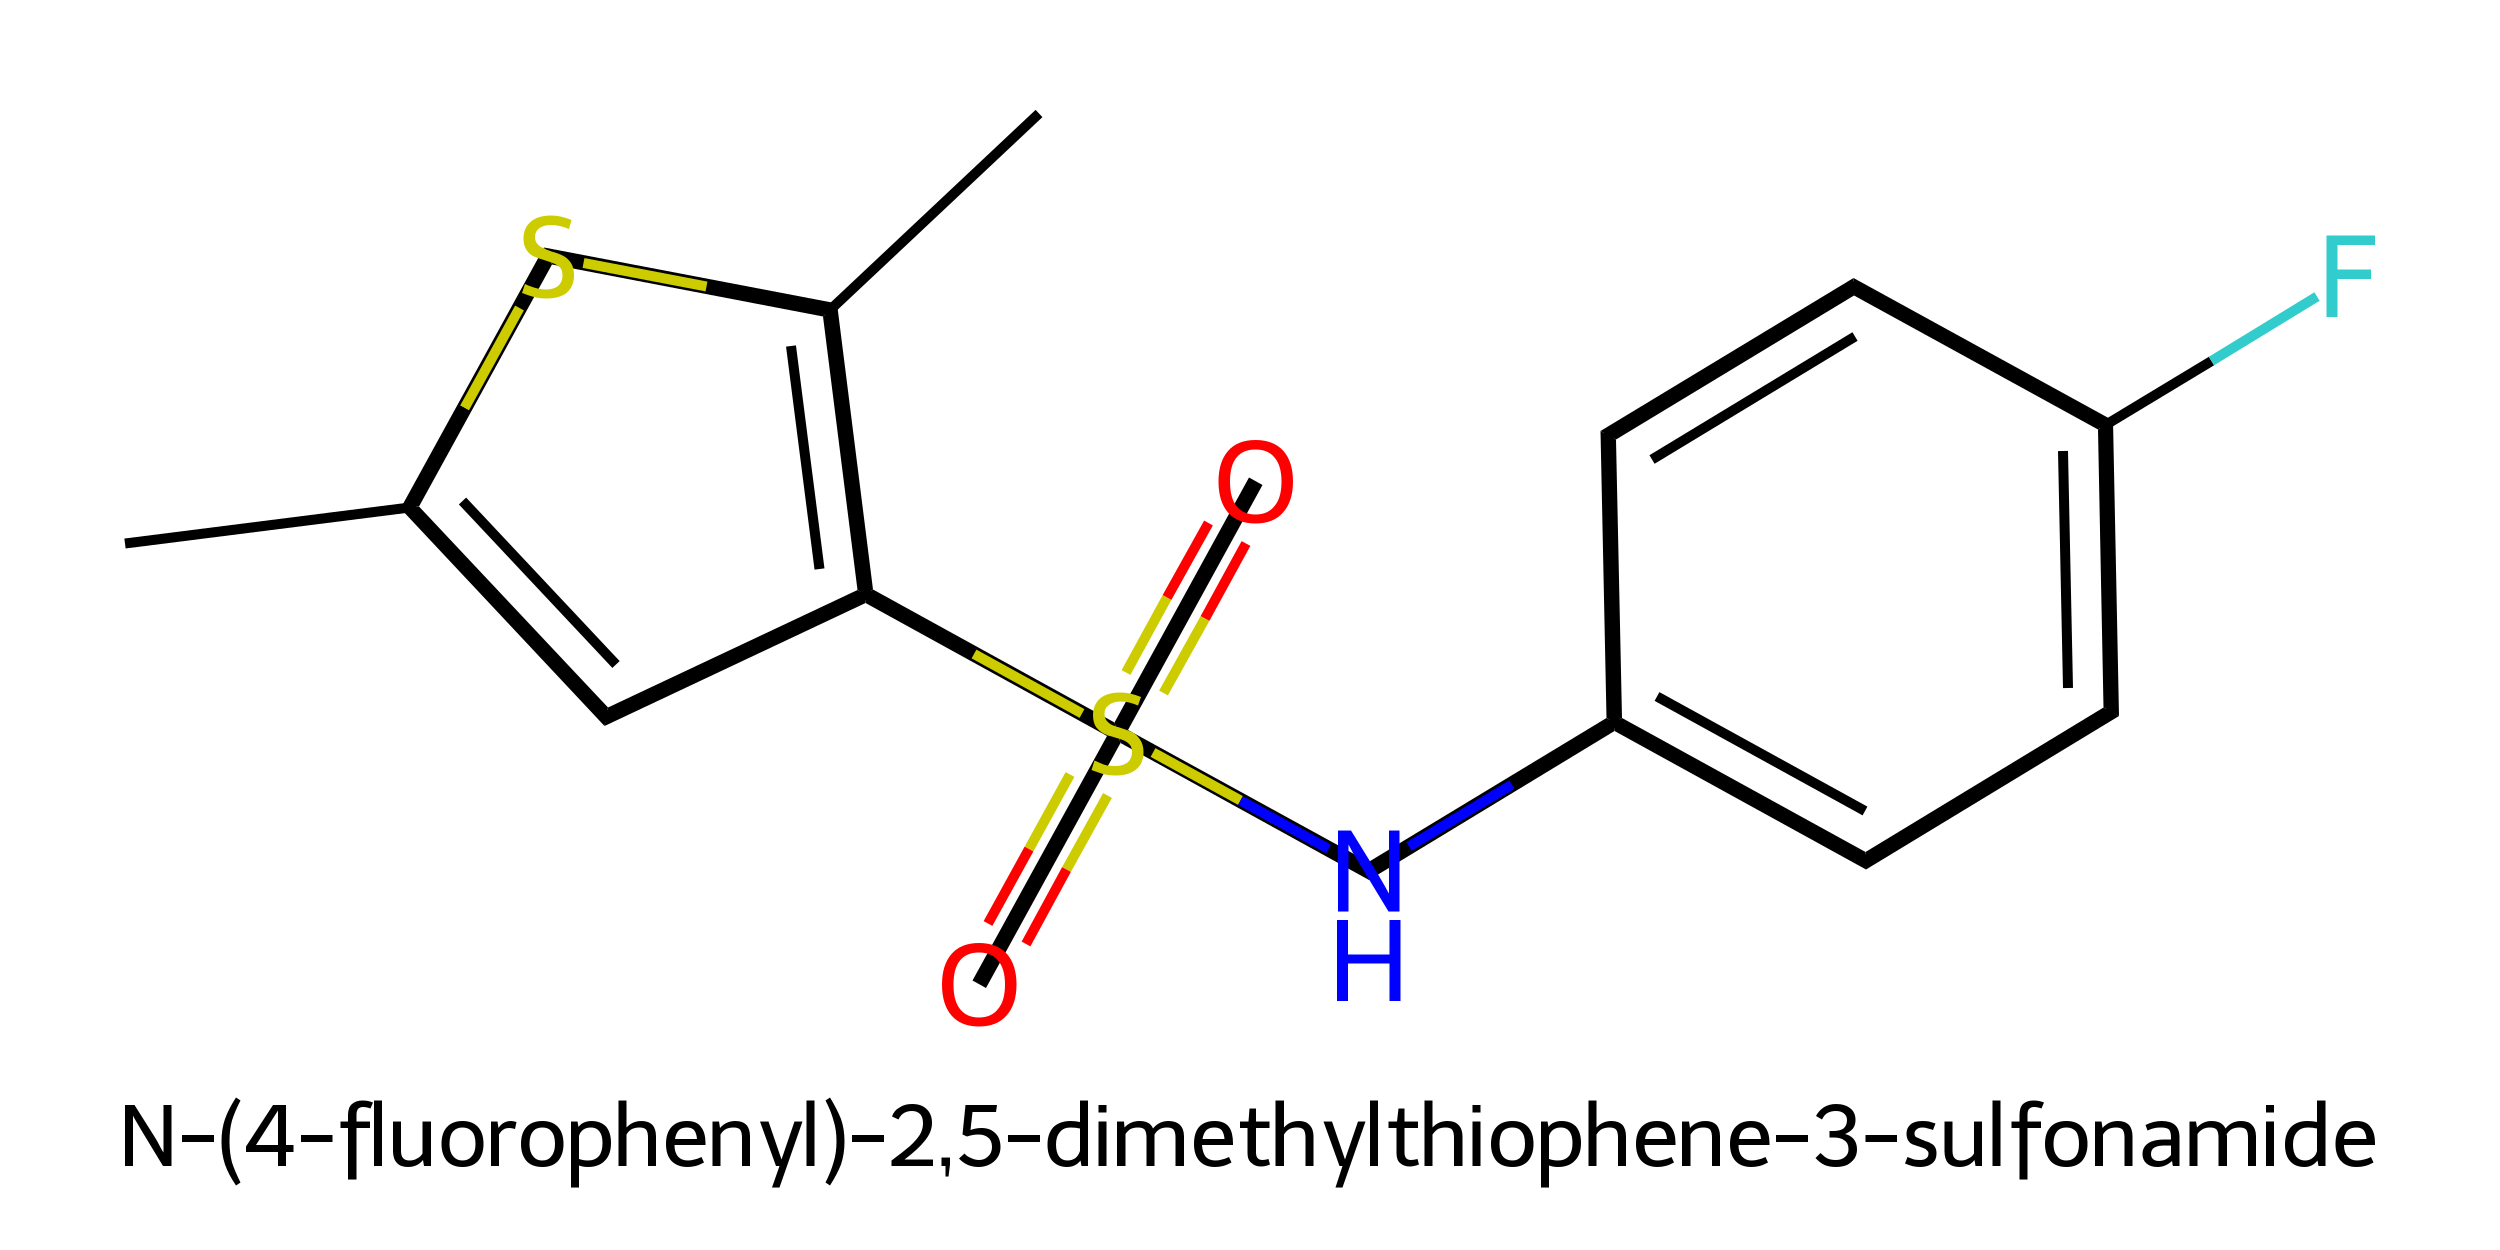 <?xml version='1.0' encoding='iso-8859-1'?>
<svg version='1.1' baseProfile='full'
              xmlns='http://www.w3.org/2000/svg'
                      xmlns:rdkit='http://www.rdkit.org/xml'
                      xmlns:xlink='http://www.w3.org/1999/xlink'
                  xml:space='preserve'
width='500px' height='250px' viewBox='0 0 500 250'>
<!-- END OF HEADER -->
<path class='bond-1 atom-1 atom-2' d='M 83.8,101.3 L 121.6,141.5 L 120.9,145.2 L 80.1,101.7 Z' style='fill:#000000;fill-rule:evenodd;fill-opacity:1;stroke:#000000;stroke-width:0.0px;stroke-linecap:butt;stroke-linejoin:miter;stroke-opacity:1;' />
<path class='bond-17 atom-1 atom-17' d='M 108.8,49.5 L 110.4,52.9 L 83.8,101.3 L 80.1,101.7 Z' style='fill:#000000;fill-rule:evenodd;fill-opacity:1;stroke:#000000;stroke-width:0.0px;stroke-linecap:butt;stroke-linejoin:miter;stroke-opacity:1;' />
<path class='bond-2 atom-2 atom-3' d='M 171.5,118.0 L 173.2,118.9 L 173.1,120.6 L 120.9,145.2 L 121.6,141.5 Z' style='fill:#000000;fill-rule:evenodd;fill-opacity:1;stroke:#000000;stroke-width:0.0px;stroke-linecap:butt;stroke-linejoin:miter;stroke-opacity:1;' />
<path class='bond-3 atom-3 atom-4' d='M 174.6,117.9 L 222.9,144.5 L 223.5,146.6 L 221.4,147.2 L 173.1,120.6 L 173.2,118.9 Z' style='fill:#000000;fill-rule:evenodd;fill-opacity:1;stroke:#000000;stroke-width:0.0px;stroke-linecap:butt;stroke-linejoin:miter;stroke-opacity:1;' />
<path class='bond-14 atom-3 atom-15' d='M 167.4,60.7 L 174.6,117.9 L 173.2,118.9 L 171.5,118.0 L 164.6,63.3 Z' style='fill:#000000;fill-rule:evenodd;fill-opacity:1;stroke:#000000;stroke-width:0.0px;stroke-linecap:butt;stroke-linejoin:miter;stroke-opacity:1;' />
<path class='bond-4 atom-4 atom-5' d='M 249.8,95.5 L 252.5,97.0 L 225.6,146.0 L 223.5,146.6 L 222.9,144.5 Z' style='fill:#000000;fill-rule:evenodd;fill-opacity:1;stroke:#000000;stroke-width:0.0px;stroke-linecap:butt;stroke-linejoin:miter;stroke-opacity:1;' />
<path class='bond-5 atom-4 atom-6' d='M 223.5,146.6 L 224.1,148.6 L 197.2,197.6 L 194.5,196.1 L 221.4,147.2 Z' style='fill:#000000;fill-rule:evenodd;fill-opacity:1;stroke:#000000;stroke-width:0.0px;stroke-linecap:butt;stroke-linejoin:miter;stroke-opacity:1;' />
<path class='bond-6 atom-4 atom-7' d='M 225.6,146.0 L 273.7,172.4 L 273.8,176.0 L 224.1,148.6 L 223.5,146.6 Z' style='fill:#000000;fill-rule:evenodd;fill-opacity:1;stroke:#000000;stroke-width:0.0px;stroke-linecap:butt;stroke-linejoin:miter;stroke-opacity:1;' />
<path class='bond-7 atom-7 atom-8' d='M 321.3,143.6 L 322.9,144.5 L 322.9,146.2 L 273.8,176.0 L 273.7,172.4 Z' style='fill:#000000;fill-rule:evenodd;fill-opacity:1;stroke:#000000;stroke-width:0.0px;stroke-linecap:butt;stroke-linejoin:miter;stroke-opacity:1;' />
<path class='bond-8 atom-8 atom-9' d='M 324.4,143.6 L 373.1,170.4 L 373.2,173.9 L 322.9,146.2 L 322.9,144.5 Z' style='fill:#000000;fill-rule:evenodd;fill-opacity:1;stroke:#000000;stroke-width:0.0px;stroke-linecap:butt;stroke-linejoin:miter;stroke-opacity:1;' />
<path class='bond-18 atom-8 atom-14' d='M 320.1,86.2 L 323.2,87.9 L 324.4,143.6 L 322.9,144.5 L 321.3,143.6 Z' style='fill:#000000;fill-rule:evenodd;fill-opacity:1;stroke:#000000;stroke-width:0.0px;stroke-linecap:butt;stroke-linejoin:miter;stroke-opacity:1;' />
<path class='bond-9 atom-9 atom-10' d='M 420.7,141.5 L 423.8,143.2 L 373.2,173.9 L 373.1,170.4 Z' style='fill:#000000;fill-rule:evenodd;fill-opacity:1;stroke:#000000;stroke-width:0.0px;stroke-linecap:butt;stroke-linejoin:miter;stroke-opacity:1;' />
<path class='bond-10 atom-10 atom-11' d='M 422.6,84.1 L 423.8,143.2 L 420.7,141.5 L 419.6,85.9 Z' style='fill:#000000;fill-rule:evenodd;fill-opacity:1;stroke:#000000;stroke-width:0.0px;stroke-linecap:butt;stroke-linejoin:miter;stroke-opacity:1;' />
<path class='bond-12 atom-11 atom-13' d='M 370.7,55.6 L 422.6,84.1 L 419.6,85.9 L 370.8,59.1 Z' style='fill:#000000;fill-rule:evenodd;fill-opacity:1;stroke:#000000;stroke-width:0.0px;stroke-linecap:butt;stroke-linejoin:miter;stroke-opacity:1;' />
<path class='bond-13 atom-13 atom-14' d='M 370.7,55.6 L 370.8,59.1 L 323.2,87.9 L 320.1,86.2 Z' style='fill:#000000;fill-rule:evenodd;fill-opacity:1;stroke:#000000;stroke-width:0.0px;stroke-linecap:butt;stroke-linejoin:miter;stroke-opacity:1;' />
<path class='bond-16 atom-15 atom-17' d='M 108.8,49.5 L 167.4,60.7 L 164.6,63.3 L 110.4,52.9 Z' style='fill:#000000;fill-rule:evenodd;fill-opacity:1;stroke:#000000;stroke-width:0.0px;stroke-linecap:butt;stroke-linejoin:miter;stroke-opacity:1;' />
<path class='bond-0 atom-0 atom-1' d='M 25.0,108.7 L 81.9,101.5' style='fill:none;fill-rule:evenodd;stroke:#000000;stroke-width:2.0px;stroke-linecap:butt;stroke-linejoin:miter;stroke-opacity:1' />
<path class='bond-1 atom-1 atom-2' d='M 81.9,101.5 L 121.2,143.3' style='fill:none;fill-rule:evenodd;stroke:#000000;stroke-width:2.0px;stroke-linecap:butt;stroke-linejoin:miter;stroke-opacity:1' />
<path class='bond-1 atom-1 atom-2' d='M 92.5,100.2 L 123.2,132.9' style='fill:none;fill-rule:evenodd;stroke:#000000;stroke-width:2.0px;stroke-linecap:butt;stroke-linejoin:miter;stroke-opacity:1' />
<path class='bond-2 atom-2 atom-3' d='M 121.2,143.3 L 173.2,118.9' style='fill:none;fill-rule:evenodd;stroke:#000000;stroke-width:2.0px;stroke-linecap:butt;stroke-linejoin:miter;stroke-opacity:1' />
<path class='bond-3 atom-3 atom-4' d='M 173.2,118.9 L 194.8,130.8' style='fill:none;fill-rule:evenodd;stroke:#000000;stroke-width:2.0px;stroke-linecap:butt;stroke-linejoin:miter;stroke-opacity:1' />
<path class='bond-3 atom-3 atom-4' d='M 194.8,130.8 L 216.4,142.7' style='fill:none;fill-rule:evenodd;stroke:#CCCC00;stroke-width:2.0px;stroke-linecap:butt;stroke-linejoin:miter;stroke-opacity:1' />
<path class='bond-4 atom-4 atom-5' d='M 232.7,138.6 L 241.0,123.7' style='fill:none;fill-rule:evenodd;stroke:#CCCC00;stroke-width:2.0px;stroke-linecap:butt;stroke-linejoin:miter;stroke-opacity:1' />
<path class='bond-4 atom-4 atom-5' d='M 241.0,123.7 L 249.2,108.7' style='fill:none;fill-rule:evenodd;stroke:#FF0000;stroke-width:2.0px;stroke-linecap:butt;stroke-linejoin:miter;stroke-opacity:1' />
<path class='bond-4 atom-4 atom-5' d='M 225.2,134.5 L 233.4,119.5' style='fill:none;fill-rule:evenodd;stroke:#CCCC00;stroke-width:2.0px;stroke-linecap:butt;stroke-linejoin:miter;stroke-opacity:1' />
<path class='bond-4 atom-4 atom-5' d='M 233.4,119.5 L 241.7,104.6' style='fill:none;fill-rule:evenodd;stroke:#FF0000;stroke-width:2.0px;stroke-linecap:butt;stroke-linejoin:miter;stroke-opacity:1' />
<path class='bond-5 atom-4 atom-6' d='M 214.0,154.9 L 205.8,169.8' style='fill:none;fill-rule:evenodd;stroke:#CCCC00;stroke-width:2.0px;stroke-linecap:butt;stroke-linejoin:miter;stroke-opacity:1' />
<path class='bond-5 atom-4 atom-6' d='M 205.8,169.8 L 197.6,184.7' style='fill:none;fill-rule:evenodd;stroke:#FF0000;stroke-width:2.0px;stroke-linecap:butt;stroke-linejoin:miter;stroke-opacity:1' />
<path class='bond-5 atom-4 atom-6' d='M 221.5,159.1 L 213.3,173.9' style='fill:none;fill-rule:evenodd;stroke:#CCCC00;stroke-width:2.0px;stroke-linecap:butt;stroke-linejoin:miter;stroke-opacity:1' />
<path class='bond-5 atom-4 atom-6' d='M 213.3,173.9 L 205.2,188.8' style='fill:none;fill-rule:evenodd;stroke:#FF0000;stroke-width:2.0px;stroke-linecap:butt;stroke-linejoin:miter;stroke-opacity:1' />
<path class='bond-6 atom-4 atom-7' d='M 230.6,150.5 L 248.1,160.1' style='fill:none;fill-rule:evenodd;stroke:#CCCC00;stroke-width:2.0px;stroke-linecap:butt;stroke-linejoin:miter;stroke-opacity:1' />
<path class='bond-6 atom-4 atom-7' d='M 248.1,160.1 L 265.7,169.8' style='fill:none;fill-rule:evenodd;stroke:#0000FF;stroke-width:2.0px;stroke-linecap:butt;stroke-linejoin:miter;stroke-opacity:1' />
<path class='bond-7 atom-7 atom-8' d='M 281.8,169.3 L 302.4,156.9' style='fill:none;fill-rule:evenodd;stroke:#0000FF;stroke-width:2.0px;stroke-linecap:butt;stroke-linejoin:miter;stroke-opacity:1' />
<path class='bond-7 atom-7 atom-8' d='M 302.4,156.9 L 322.9,144.5' style='fill:none;fill-rule:evenodd;stroke:#000000;stroke-width:2.0px;stroke-linecap:butt;stroke-linejoin:miter;stroke-opacity:1' />
<path class='bond-8 atom-8 atom-9' d='M 322.9,144.5 L 373.2,172.1' style='fill:none;fill-rule:evenodd;stroke:#000000;stroke-width:2.0px;stroke-linecap:butt;stroke-linejoin:miter;stroke-opacity:1' />
<path class='bond-8 atom-8 atom-9' d='M 331.4,139.3 L 373.0,162.2' style='fill:none;fill-rule:evenodd;stroke:#000000;stroke-width:2.0px;stroke-linecap:butt;stroke-linejoin:miter;stroke-opacity:1' />
<path class='bond-9 atom-9 atom-10' d='M 373.2,172.1 L 422.3,142.4' style='fill:none;fill-rule:evenodd;stroke:#000000;stroke-width:2.0px;stroke-linecap:butt;stroke-linejoin:miter;stroke-opacity:1' />
<path class='bond-10 atom-10 atom-11' d='M 422.3,142.4 L 421.1,85.0' style='fill:none;fill-rule:evenodd;stroke:#000000;stroke-width:2.0px;stroke-linecap:butt;stroke-linejoin:miter;stroke-opacity:1' />
<path class='bond-10 atom-10 atom-11' d='M 413.6,137.6 L 412.6,90.2' style='fill:none;fill-rule:evenodd;stroke:#000000;stroke-width:2.0px;stroke-linecap:butt;stroke-linejoin:miter;stroke-opacity:1' />
<path class='bond-11 atom-11 atom-12' d='M 421.1,85.0 L 442.3,72.2' style='fill:none;fill-rule:evenodd;stroke:#000000;stroke-width:2.0px;stroke-linecap:butt;stroke-linejoin:miter;stroke-opacity:1' />
<path class='bond-11 atom-11 atom-12' d='M 442.3,72.2 L 463.4,59.3' style='fill:none;fill-rule:evenodd;stroke:#33CCCC;stroke-width:2.0px;stroke-linecap:butt;stroke-linejoin:miter;stroke-opacity:1' />
<path class='bond-12 atom-11 atom-13' d='M 421.1,85.0 L 370.8,57.4' style='fill:none;fill-rule:evenodd;stroke:#000000;stroke-width:2.0px;stroke-linecap:butt;stroke-linejoin:miter;stroke-opacity:1' />
<path class='bond-13 atom-13 atom-14' d='M 370.8,57.4 L 321.7,87.1' style='fill:none;fill-rule:evenodd;stroke:#000000;stroke-width:2.0px;stroke-linecap:butt;stroke-linejoin:miter;stroke-opacity:1' />
<path class='bond-13 atom-13 atom-14' d='M 371.0,67.3 L 330.4,91.9' style='fill:none;fill-rule:evenodd;stroke:#000000;stroke-width:2.0px;stroke-linecap:butt;stroke-linejoin:miter;stroke-opacity:1' />
<path class='bond-14 atom-3 atom-15' d='M 173.2,118.9 L 166.0,62.0' style='fill:none;fill-rule:evenodd;stroke:#000000;stroke-width:2.0px;stroke-linecap:butt;stroke-linejoin:miter;stroke-opacity:1' />
<path class='bond-14 atom-3 atom-15' d='M 163.9,113.8 L 158.2,69.2' style='fill:none;fill-rule:evenodd;stroke:#000000;stroke-width:2.0px;stroke-linecap:butt;stroke-linejoin:miter;stroke-opacity:1' />
<path class='bond-15 atom-15 atom-16' d='M 166.0,62.0 L 207.8,22.7' style='fill:none;fill-rule:evenodd;stroke:#000000;stroke-width:2.0px;stroke-linecap:butt;stroke-linejoin:miter;stroke-opacity:1' />
<path class='bond-16 atom-15 atom-17' d='M 166.0,62.0 L 141.3,57.3' style='fill:none;fill-rule:evenodd;stroke:#000000;stroke-width:2.0px;stroke-linecap:butt;stroke-linejoin:miter;stroke-opacity:1' />
<path class='bond-16 atom-15 atom-17' d='M 141.3,57.3 L 116.7,52.6' style='fill:none;fill-rule:evenodd;stroke:#CCCC00;stroke-width:2.0px;stroke-linecap:butt;stroke-linejoin:miter;stroke-opacity:1' />
<path class='bond-17 atom-17 atom-1' d='M 103.9,61.6 L 92.9,81.6' style='fill:none;fill-rule:evenodd;stroke:#CCCC00;stroke-width:2.0px;stroke-linecap:butt;stroke-linejoin:miter;stroke-opacity:1' />
<path class='bond-17 atom-17 atom-1' d='M 92.9,81.6 L 81.9,101.5' style='fill:none;fill-rule:evenodd;stroke:#000000;stroke-width:2.0px;stroke-linecap:butt;stroke-linejoin:miter;stroke-opacity:1' />
<path class='bond-18 atom-14 atom-8' d='M 321.7,87.1 L 322.9,144.5' style='fill:none;fill-rule:evenodd;stroke:#000000;stroke-width:2.0px;stroke-linecap:butt;stroke-linejoin:miter;stroke-opacity:1' />
<path d='M 119.3,141.3 L 121.2,143.3 L 123.8,142.1' style='fill:none;stroke:#000000;stroke-width:2.0px;stroke-linecap:butt;stroke-linejoin:miter;stroke-opacity:1;' />
<path d='M 370.7,170.7 L 373.2,172.1 L 375.6,170.6' style='fill:none;stroke:#000000;stroke-width:2.0px;stroke-linecap:butt;stroke-linejoin:miter;stroke-opacity:1;' />
<path d='M 419.8,143.9 L 422.3,142.4 L 422.2,139.5' style='fill:none;stroke:#000000;stroke-width:2.0px;stroke-linecap:butt;stroke-linejoin:miter;stroke-opacity:1;' />
<path d='M 373.3,58.7 L 370.8,57.4 L 368.3,58.8' style='fill:none;stroke:#000000;stroke-width:2.0px;stroke-linecap:butt;stroke-linejoin:miter;stroke-opacity:1;' />
<path d='M 324.1,85.6 L 321.7,87.1 L 321.7,90.0' style='fill:none;stroke:#000000;stroke-width:2.0px;stroke-linecap:butt;stroke-linejoin:miter;stroke-opacity:1;' />
<path class='atom-4' d='M 218.9 152.1
Q 219.1 152.2, 219.8 152.5
Q 220.6 152.9, 221.4 153.1
Q 222.3 153.2, 223.1 153.2
Q 224.6 153.2, 225.5 152.5
Q 226.4 151.7, 226.4 150.4
Q 226.4 149.5, 226.0 149.0
Q 225.5 148.4, 224.8 148.1
Q 224.1 147.8, 223.0 147.5
Q 221.5 147.1, 220.7 146.7
Q 219.8 146.2, 219.2 145.4
Q 218.6 144.5, 218.6 143.0
Q 218.6 141.0, 220.0 139.7
Q 221.4 138.5, 224.1 138.5
Q 226.0 138.5, 228.2 139.4
L 227.6 141.1
Q 225.7 140.3, 224.2 140.3
Q 222.6 140.3, 221.8 141.0
Q 220.9 141.6, 220.9 142.7
Q 220.9 143.6, 221.3 144.1
Q 221.8 144.7, 222.4 145.0
Q 223.1 145.3, 224.2 145.6
Q 225.7 146.1, 226.6 146.5
Q 227.4 147.0, 228.0 147.9
Q 228.7 148.9, 228.7 150.4
Q 228.7 152.7, 227.2 153.9
Q 225.7 155.1, 223.2 155.1
Q 221.7 155.1, 220.6 154.8
Q 219.6 154.5, 218.3 154.0
L 218.9 152.1
' fill='#CCCC00'/>
<path class='atom-5' d='M 243.7 96.3
Q 243.7 92.4, 245.6 90.2
Q 247.5 88.0, 251.1 88.0
Q 254.7 88.0, 256.7 90.2
Q 258.6 92.4, 258.6 96.3
Q 258.6 100.3, 256.6 102.5
Q 254.7 104.7, 251.1 104.7
Q 247.5 104.7, 245.6 102.5
Q 243.7 100.3, 243.7 96.3
M 251.1 102.9
Q 253.6 102.9, 254.9 101.2
Q 256.3 99.6, 256.3 96.3
Q 256.3 93.1, 254.9 91.5
Q 253.6 89.9, 251.1 89.9
Q 248.6 89.9, 247.3 91.5
Q 246.0 93.1, 246.0 96.3
Q 246.0 99.6, 247.3 101.2
Q 248.6 102.9, 251.1 102.9
' fill='#FF0000'/>
<path class='atom-6' d='M 188.4 196.9
Q 188.4 193.0, 190.3 190.8
Q 192.2 188.6, 195.8 188.6
Q 199.4 188.6, 201.4 190.8
Q 203.3 193.0, 203.3 196.9
Q 203.3 200.9, 201.3 203.1
Q 199.4 205.3, 195.8 205.3
Q 192.2 205.3, 190.3 203.1
Q 188.4 200.9, 188.4 196.9
M 195.8 203.5
Q 198.3 203.5, 199.6 201.8
Q 201.0 200.2, 201.0 196.9
Q 201.0 193.7, 199.6 192.1
Q 198.3 190.5, 195.8 190.5
Q 193.3 190.5, 192.0 192.1
Q 190.7 193.7, 190.7 196.9
Q 190.7 200.2, 192.0 201.8
Q 193.3 203.5, 195.8 203.5
' fill='#FF0000'/>
<path class='atom-7' d='M 270.2 166.1
L 275.5 174.7
Q 276.0 175.5, 276.9 177.1
Q 277.7 178.6, 277.8 178.7
L 277.8 166.1
L 279.9 166.1
L 279.9 182.3
L 277.7 182.3
L 272.0 172.9
Q 271.3 171.8, 270.6 170.6
Q 269.9 169.3, 269.7 168.9
L 269.7 182.3
L 267.6 182.3
L 267.6 166.1
L 270.2 166.1
' fill='#0000FF'/>
<path class='atom-7' d='M 267.4 184.0
L 269.6 184.0
L 269.6 190.9
L 277.9 190.9
L 277.9 184.0
L 280.1 184.0
L 280.1 200.2
L 277.9 200.2
L 277.9 192.7
L 269.6 192.7
L 269.6 200.2
L 267.4 200.2
L 267.4 184.0
' fill='#0000FF'/>
<path class='atom-12' d='M 465.3 47.1
L 475.0 47.1
L 475.0 49.0
L 467.5 49.0
L 467.5 53.9
L 474.2 53.9
L 474.2 55.8
L 467.5 55.8
L 467.5 63.4
L 465.3 63.4
L 465.3 47.1
' fill='#33CCCC'/>
<path class='atom-17' d='M 105.0 56.8
Q 105.2 56.9, 105.9 57.2
Q 106.7 57.5, 107.5 57.7
Q 108.4 57.9, 109.2 57.9
Q 110.7 57.9, 111.6 57.2
Q 112.5 56.4, 112.5 55.1
Q 112.5 54.2, 112.1 53.6
Q 111.6 53.1, 111.0 52.8
Q 110.3 52.5, 109.1 52.1
Q 107.7 51.7, 106.8 51.3
Q 105.9 50.9, 105.3 50.0
Q 104.7 49.1, 104.7 47.7
Q 104.7 45.6, 106.1 44.4
Q 107.5 43.1, 110.3 43.1
Q 112.1 43.1, 114.3 44.0
L 113.8 45.8
Q 111.8 45.0, 110.3 45.0
Q 108.8 45.0, 107.9 45.6
Q 107.0 46.3, 107.0 47.4
Q 107.0 48.3, 107.5 48.8
Q 107.9 49.3, 108.6 49.6
Q 109.2 49.9, 110.3 50.3
Q 111.8 50.7, 112.7 51.2
Q 113.5 51.6, 114.2 52.6
Q 114.8 53.5, 114.8 55.1
Q 114.8 57.3, 113.3 58.6
Q 111.8 59.7, 109.3 59.7
Q 107.9 59.7, 106.8 59.4
Q 105.7 59.1, 104.4 58.6
L 105.0 56.8
' fill='#CCCC00'/>
<path class='legend' d='M 26.9 221.0
L 31.0 227.5
Q 31.4 228.1, 32.0 229.3
Q 32.6 230.4, 32.7 230.5
L 32.7 221.0
L 34.3 221.0
L 34.3 233.2
L 32.6 233.2
L 28.3 226.1
Q 27.8 225.3, 27.3 224.4
Q 26.7 223.4, 26.6 223.1
L 26.6 233.2
L 25.0 233.2
L 25.0 221.0
L 26.9 221.0
' fill='#000000'/>
<path class='legend' d='M 36.4 227.0
L 42.8 227.0
L 42.8 228.4
L 36.4 228.4
L 36.4 227.0
' fill='#000000'/>
<path class='legend' d='M 44.3 228.3
Q 44.3 225.8, 45.0 223.8
Q 45.7 221.8, 47.2 219.5
L 48.1 220.1
Q 47.0 222.2, 46.4 224.1
Q 45.9 225.9, 45.9 228.3
Q 45.9 230.6, 46.4 232.5
Q 47.0 234.3, 48.1 236.5
L 47.2 237.1
Q 45.7 234.9, 45.0 232.9
Q 44.3 230.8, 44.3 228.3
' fill='#000000'/>
<path class='legend' d='M 57.2 229.0
L 58.7 229.0
L 58.7 230.4
L 57.2 230.4
L 57.2 233.2
L 55.6 233.2
L 55.6 230.4
L 49.2 230.4
L 49.2 229.3
L 54.6 221.0
L 57.2 221.0
L 57.2 229.0
M 51.2 229.0
L 55.6 229.0
L 55.6 222.1
L 51.2 229.0
' fill='#000000'/>
<path class='legend' d='M 60.2 227.0
L 66.5 227.0
L 66.5 228.4
L 60.2 228.4
L 60.2 227.0
' fill='#000000'/>
<path class='legend' d='M 68.1 225.6
L 68.1 224.3
L 69.6 224.3
L 69.6 223.0
Q 69.6 221.5, 70.4 220.8
Q 71.2 220.1, 72.5 220.1
Q 73.1 220.1, 73.6 220.2
Q 74.1 220.3, 74.6 220.5
L 74.1 221.7
Q 73.3 221.4, 72.6 221.4
Q 72.0 221.4, 71.6 221.8
Q 71.3 222.2, 71.3 222.9
L 71.3 224.3
L 74.0 224.3
L 74.0 225.6
L 71.3 225.6
L 71.3 235.9
L 69.6 235.9
L 69.6 225.6
L 68.1 225.6
' fill='#000000'/>
<path class='legend' d='M 74.8 220.1
L 76.4 220.1
L 76.4 233.2
L 74.8 233.2
L 74.8 220.1
' fill='#000000'/>
<path class='legend' d='M 86.2 224.3
L 86.2 233.2
L 84.8 233.2
L 84.6 232.0
Q 83.5 233.4, 81.6 233.4
Q 80.1 233.4, 79.4 232.6
Q 78.6 231.8, 78.6 230.2
L 78.6 224.3
L 80.2 224.3
L 80.2 230.1
Q 80.2 231.2, 80.6 231.6
Q 81.0 232.1, 81.9 232.1
Q 82.8 232.1, 83.4 231.7
Q 84.1 231.4, 84.5 230.7
L 84.5 224.3
L 86.2 224.3
' fill='#000000'/>
<path class='legend' d='M 88.3 228.8
Q 88.3 226.6, 89.4 225.4
Q 90.5 224.2, 92.5 224.2
Q 94.5 224.2, 95.6 225.4
Q 96.7 226.6, 96.7 228.8
Q 96.7 230.9, 95.6 232.2
Q 94.5 233.4, 92.5 233.4
Q 90.5 233.4, 89.4 232.2
Q 88.3 230.9, 88.3 228.8
M 89.9 228.8
Q 89.9 230.4, 90.6 231.2
Q 91.3 232.1, 92.5 232.1
Q 93.7 232.1, 94.4 231.2
Q 95.1 230.4, 95.1 228.8
Q 95.1 227.1, 94.4 226.3
Q 93.7 225.5, 92.5 225.5
Q 91.3 225.5, 90.6 226.3
Q 89.9 227.1, 89.9 228.8
' fill='#000000'/>
<path class='legend' d='M 99.5 224.3
L 99.7 225.6
Q 100.6 224.2, 102.2 224.2
Q 102.6 224.2, 103.3 224.4
L 103.0 225.8
Q 102.3 225.6, 101.9 225.6
Q 101.1 225.6, 100.7 225.9
Q 100.2 226.2, 99.8 226.9
L 99.8 233.2
L 98.2 233.2
L 98.2 224.3
L 99.5 224.3
' fill='#000000'/>
<path class='legend' d='M 104.2 228.8
Q 104.2 226.6, 105.3 225.4
Q 106.4 224.2, 108.5 224.2
Q 110.5 224.2, 111.6 225.4
Q 112.7 226.6, 112.7 228.8
Q 112.7 230.9, 111.6 232.2
Q 110.5 233.4, 108.5 233.4
Q 106.4 233.4, 105.3 232.2
Q 104.2 230.9, 104.2 228.8
M 105.9 228.8
Q 105.9 230.4, 106.6 231.2
Q 107.2 232.1, 108.5 232.1
Q 109.7 232.1, 110.3 231.2
Q 111.0 230.4, 111.0 228.8
Q 111.0 227.1, 110.3 226.3
Q 109.7 225.5, 108.5 225.5
Q 107.2 225.5, 106.6 226.3
Q 105.9 227.1, 105.9 228.8
' fill='#000000'/>
<path class='legend' d='M 118.3 224.2
Q 120.1 224.2, 121.2 225.3
Q 122.2 226.5, 122.2 228.6
Q 122.2 230.9, 121.0 232.1
Q 119.8 233.4, 117.6 233.4
Q 116.6 233.4, 115.8 233.1
L 115.8 237.5
L 114.2 237.5
L 114.2 224.3
L 115.5 224.3
L 115.7 225.4
Q 116.1 224.8, 116.8 224.5
Q 117.5 224.2, 118.3 224.2
M 117.6 232.1
Q 119.0 232.1, 119.8 231.2
Q 120.5 230.3, 120.5 228.6
Q 120.5 227.1, 119.9 226.3
Q 119.3 225.5, 118.2 225.5
Q 117.3 225.5, 116.7 225.9
Q 116.0 226.4, 115.8 227.2
L 115.8 231.8
Q 116.7 232.1, 117.6 232.1
' fill='#000000'/>
<path class='legend' d='M 128.3 224.2
Q 129.7 224.2, 130.5 225.0
Q 131.2 225.8, 131.2 227.3
L 131.2 233.2
L 129.6 233.2
L 129.6 227.5
Q 129.6 226.4, 129.2 225.9
Q 128.8 225.5, 127.9 225.5
Q 127.1 225.5, 126.4 225.8
Q 125.7 226.2, 125.3 226.9
L 125.3 233.2
L 123.7 233.2
L 123.7 220.1
L 125.3 220.1
L 125.3 225.5
Q 126.5 224.2, 128.3 224.2
' fill='#000000'/>
<path class='legend' d='M 133.2 228.8
Q 133.2 226.6, 134.3 225.4
Q 135.4 224.2, 137.4 224.2
Q 139.4 224.2, 140.2 225.4
Q 141.1 226.5, 141.1 228.7
L 141.1 229.0
L 134.9 229.0
Q 134.9 230.5, 135.6 231.3
Q 136.3 232.1, 137.6 232.1
Q 138.2 232.1, 138.9 231.9
Q 139.5 231.8, 140.3 231.4
L 140.8 232.5
Q 139.9 233.0, 139.1 233.2
Q 138.3 233.4, 137.5 233.4
Q 135.5 233.4, 134.3 232.2
Q 133.2 231.0, 133.2 228.8
M 137.4 225.5
Q 136.4 225.5, 135.8 226.0
Q 135.2 226.6, 135.0 227.8
L 139.4 227.8
Q 139.3 226.6, 138.8 226.0
Q 138.3 225.5, 137.4 225.5
' fill='#000000'/>
<path class='legend' d='M 147.1 224.2
Q 148.5 224.2, 149.3 225.0
Q 150.0 225.8, 150.0 227.3
L 150.0 233.2
L 148.4 233.2
L 148.4 227.5
Q 148.4 226.4, 148.0 225.9
Q 147.6 225.5, 146.7 225.5
Q 145.9 225.5, 145.2 225.8
Q 144.5 226.2, 144.1 226.9
L 144.1 233.2
L 142.5 233.2
L 142.5 224.3
L 143.8 224.3
L 144.0 225.6
Q 145.2 224.2, 147.1 224.2
' fill='#000000'/>
<path class='legend' d='M 158.9 224.3
L 160.5 224.3
L 155.9 237.5
L 154.4 237.5
L 155.9 233.2
L 155.2 233.2
L 152.0 224.3
L 153.7 224.3
L 156.3 231.9
L 158.9 224.3
' fill='#000000'/>
<path class='legend' d='M 161.3 220.1
L 162.9 220.1
L 162.9 233.2
L 161.3 233.2
L 161.3 220.1
' fill='#000000'/>
<path class='legend' d='M 168.9 228.3
Q 168.9 230.8, 168.2 232.9
Q 167.4 234.9, 166.0 237.1
L 165.1 236.5
Q 166.2 234.3, 166.7 232.5
Q 167.3 230.6, 167.3 228.3
Q 167.3 225.9, 166.7 224.1
Q 166.2 222.2, 165.1 220.1
L 166.0 219.5
Q 167.4 221.8, 168.2 223.8
Q 168.9 225.8, 168.9 228.3
' fill='#000000'/>
<path class='legend' d='M 170.4 227.0
L 176.8 227.0
L 176.8 228.4
L 170.4 228.4
L 170.4 227.0
' fill='#000000'/>
<path class='legend' d='M 178.4 223.3
Q 178.8 222.1, 179.9 221.5
Q 180.9 220.8, 182.4 220.8
Q 184.3 220.8, 185.3 221.8
Q 186.4 222.8, 186.4 224.6
Q 186.4 226.4, 185.0 228.1
Q 183.7 229.8, 180.9 231.9
L 186.6 231.9
L 186.6 233.2
L 178.3 233.2
L 178.3 232.1
Q 180.6 230.4, 182.0 229.2
Q 183.3 228.0, 184.0 226.9
Q 184.6 225.8, 184.6 224.7
Q 184.6 223.5, 184.1 222.9
Q 183.5 222.2, 182.4 222.2
Q 181.5 222.2, 180.8 222.6
Q 180.1 223.0, 179.7 223.9
L 178.4 223.3
' fill='#000000'/>
<path class='legend' d='M 188.3 231.5
L 190.0 231.5
L 190.0 232.9
L 189.7 235.3
L 189.1 235.3
L 189.1 233.2
L 188.3 233.2
L 188.3 231.5
' fill='#000000'/>
<path class='legend' d='M 196.3 225.6
Q 197.4 225.6, 198.2 226.0
Q 199.1 226.5, 199.6 227.3
Q 200.1 228.2, 200.1 229.4
Q 200.1 230.6, 199.5 231.5
Q 198.9 232.4, 197.9 232.9
Q 196.9 233.4, 195.7 233.4
Q 194.6 233.4, 193.6 233.0
Q 192.5 232.5, 191.8 231.7
L 192.9 230.7
Q 193.4 231.3, 194.2 231.6
Q 195.0 232.0, 195.8 232.0
Q 196.9 232.0, 197.6 231.3
Q 198.4 230.6, 198.4 229.4
Q 198.4 228.1, 197.6 227.5
Q 196.9 226.9, 195.7 226.9
Q 194.6 226.9, 193.4 227.3
L 192.5 226.9
L 193.1 221.0
L 199.4 221.0
L 199.2 222.4
L 194.5 222.4
L 194.1 226.0
Q 195.2 225.6, 196.3 225.6
' fill='#000000'/>
<path class='legend' d='M 201.6 227.0
L 208.0 227.0
L 208.0 228.4
L 201.6 228.4
L 201.6 227.0
' fill='#000000'/>
<path class='legend' d='M 217.6 220.1
L 217.6 233.2
L 216.3 233.2
L 216.1 232.1
Q 215.1 233.4, 213.4 233.4
Q 211.6 233.4, 210.5 232.2
Q 209.5 231.1, 209.5 228.9
Q 209.5 226.7, 210.7 225.4
Q 212.0 224.2, 214.1 224.2
Q 215.0 224.2, 216.0 224.4
L 216.0 220.1
L 217.6 220.1
M 213.5 232.1
Q 214.4 232.1, 215.1 231.6
Q 215.7 231.1, 216.0 230.2
L 216.0 225.7
Q 215.1 225.5, 214.1 225.5
Q 212.7 225.5, 212.0 226.4
Q 211.2 227.3, 211.2 228.9
Q 211.2 230.4, 211.8 231.3
Q 212.4 232.1, 213.5 232.1
' fill='#000000'/>
<path class='legend' d='M 219.7 221.0
L 221.3 221.0
L 221.3 222.5
L 219.7 222.5
L 219.7 221.0
M 219.7 224.3
L 221.3 224.3
L 221.3 233.2
L 219.7 233.2
L 219.7 224.3
' fill='#000000'/>
<path class='legend' d='M 233.7 224.2
Q 235.2 224.2, 236.0 225.0
Q 236.8 225.8, 236.8 227.3
L 236.8 233.2
L 235.1 233.2
L 235.1 227.5
Q 235.1 226.4, 234.7 225.9
Q 234.3 225.5, 233.4 225.5
Q 232.6 225.5, 232.0 225.8
Q 231.3 226.2, 230.9 226.9
Q 230.9 227.0, 230.9 227.3
L 230.9 233.2
L 229.3 233.2
L 229.3 227.5
Q 229.3 226.4, 228.9 225.9
Q 228.5 225.5, 227.6 225.5
Q 226.8 225.5, 226.1 225.8
Q 225.5 226.2, 225.1 226.8
L 225.1 233.2
L 223.4 233.2
L 223.4 224.3
L 224.8 224.3
L 224.9 225.5
Q 226.1 224.2, 227.9 224.2
Q 230.0 224.2, 230.6 225.7
Q 231.8 224.2, 233.7 224.2
' fill='#000000'/>
<path class='legend' d='M 238.8 228.8
Q 238.8 226.6, 239.8 225.4
Q 240.9 224.2, 242.9 224.2
Q 244.9 224.2, 245.8 225.4
Q 246.6 226.5, 246.6 228.7
L 246.6 229.0
L 240.4 229.0
Q 240.5 230.5, 241.1 231.3
Q 241.8 232.1, 243.1 232.1
Q 243.8 232.1, 244.4 231.9
Q 245.0 231.8, 245.8 231.4
L 246.3 232.5
Q 245.4 233.0, 244.6 233.2
Q 243.8 233.4, 243.0 233.4
Q 241.0 233.4, 239.9 232.2
Q 238.8 231.0, 238.8 228.8
M 242.9 225.5
Q 241.9 225.5, 241.3 226.0
Q 240.7 226.6, 240.5 227.8
L 244.9 227.8
Q 244.8 226.6, 244.3 226.0
Q 243.8 225.5, 242.9 225.5
' fill='#000000'/>
<path class='legend' d='M 248.0 225.6
L 248.0 224.3
L 249.7 224.3
L 249.9 221.7
L 251.2 221.7
L 251.2 224.3
L 253.9 224.3
L 253.9 225.6
L 251.2 225.6
L 251.2 230.5
Q 251.2 232.0, 252.5 232.0
Q 253.0 232.0, 253.7 231.8
L 254.0 232.9
Q 253.1 233.3, 252.2 233.3
Q 251.0 233.3, 250.3 232.6
Q 249.5 232.0, 249.5 230.6
L 249.5 225.6
L 248.0 225.6
' fill='#000000'/>
<path class='legend' d='M 259.8 224.2
Q 261.2 224.2, 261.9 225.0
Q 262.7 225.8, 262.7 227.3
L 262.7 233.2
L 261.1 233.2
L 261.1 227.5
Q 261.1 226.4, 260.7 225.9
Q 260.3 225.5, 259.4 225.5
Q 258.5 225.5, 257.9 225.8
Q 257.2 226.2, 256.8 226.9
L 256.8 233.2
L 255.1 233.2
L 255.1 220.1
L 256.8 220.1
L 256.8 225.5
Q 257.9 224.2, 259.8 224.2
' fill='#000000'/>
<path class='legend' d='M 271.6 224.3
L 273.1 224.3
L 268.5 237.5
L 267.1 237.5
L 268.5 233.2
L 267.9 233.2
L 264.7 224.3
L 266.4 224.3
L 269.0 231.9
L 271.6 224.3
' fill='#000000'/>
<path class='legend' d='M 274.0 220.1
L 275.6 220.1
L 275.6 233.2
L 274.0 233.2
L 274.0 220.1
' fill='#000000'/>
<path class='legend' d='M 277.7 225.6
L 277.7 224.3
L 279.4 224.3
L 279.7 221.7
L 280.9 221.7
L 280.9 224.3
L 283.6 224.3
L 283.6 225.6
L 280.9 225.6
L 280.9 230.5
Q 280.9 232.0, 282.2 232.0
Q 282.7 232.0, 283.5 231.8
L 283.8 232.9
Q 282.8 233.3, 281.9 233.3
Q 280.8 233.3, 280.0 232.6
Q 279.3 232.0, 279.3 230.6
L 279.3 225.6
L 277.7 225.6
' fill='#000000'/>
<path class='legend' d='M 289.5 224.2
Q 291.0 224.2, 291.7 225.0
Q 292.5 225.8, 292.5 227.3
L 292.5 233.2
L 290.8 233.2
L 290.8 227.5
Q 290.8 226.4, 290.4 225.9
Q 290.0 225.5, 289.1 225.5
Q 288.3 225.5, 287.6 225.8
Q 287.0 226.2, 286.5 226.9
L 286.5 233.2
L 284.9 233.2
L 284.9 220.1
L 286.5 220.1
L 286.5 225.5
Q 287.7 224.2, 289.5 224.2
' fill='#000000'/>
<path class='legend' d='M 294.5 221.0
L 296.1 221.0
L 296.1 222.5
L 294.5 222.5
L 294.5 221.0
M 294.5 224.3
L 296.1 224.3
L 296.1 233.2
L 294.5 233.2
L 294.5 224.3
' fill='#000000'/>
<path class='legend' d='M 298.2 228.8
Q 298.2 226.6, 299.3 225.4
Q 300.4 224.2, 302.5 224.2
Q 304.5 224.2, 305.6 225.4
Q 306.7 226.6, 306.7 228.8
Q 306.7 230.9, 305.6 232.2
Q 304.5 233.4, 302.5 233.4
Q 300.4 233.4, 299.3 232.2
Q 298.2 230.9, 298.2 228.8
M 299.9 228.8
Q 299.9 230.4, 300.5 231.2
Q 301.2 232.1, 302.5 232.1
Q 303.7 232.1, 304.3 231.2
Q 305.0 230.4, 305.0 228.8
Q 305.0 227.1, 304.3 226.3
Q 303.7 225.5, 302.5 225.5
Q 301.2 225.5, 300.5 226.3
Q 299.9 227.1, 299.9 228.8
' fill='#000000'/>
<path class='legend' d='M 312.3 224.2
Q 314.1 224.2, 315.2 225.3
Q 316.2 226.5, 316.2 228.6
Q 316.2 230.9, 315.0 232.1
Q 313.8 233.4, 311.6 233.4
Q 310.6 233.4, 309.8 233.1
L 309.8 237.5
L 308.2 237.5
L 308.2 224.3
L 309.5 224.3
L 309.7 225.4
Q 310.1 224.8, 310.8 224.5
Q 311.5 224.2, 312.3 224.2
M 311.6 232.1
Q 313.0 232.1, 313.8 231.2
Q 314.5 230.3, 314.5 228.6
Q 314.5 227.1, 313.9 226.3
Q 313.3 225.5, 312.2 225.5
Q 311.3 225.5, 310.7 225.9
Q 310.0 226.4, 309.8 227.2
L 309.8 231.8
Q 310.7 232.1, 311.6 232.1
' fill='#000000'/>
<path class='legend' d='M 322.3 224.2
Q 323.7 224.2, 324.5 225.0
Q 325.2 225.8, 325.2 227.3
L 325.2 233.2
L 323.6 233.2
L 323.6 227.5
Q 323.6 226.4, 323.2 225.9
Q 322.8 225.5, 321.9 225.5
Q 321.1 225.5, 320.4 225.8
Q 319.7 226.2, 319.3 226.9
L 319.3 233.2
L 317.7 233.2
L 317.7 220.1
L 319.3 220.1
L 319.3 225.5
Q 320.5 224.2, 322.3 224.2
' fill='#000000'/>
<path class='legend' d='M 327.2 228.8
Q 327.2 226.6, 328.3 225.4
Q 329.4 224.2, 331.4 224.2
Q 333.4 224.2, 334.2 225.4
Q 335.1 226.5, 335.1 228.7
L 335.1 229.0
L 328.9 229.0
Q 328.9 230.5, 329.6 231.3
Q 330.3 232.1, 331.5 232.1
Q 332.2 232.1, 332.9 231.9
Q 333.5 231.8, 334.3 231.4
L 334.8 232.5
Q 333.9 233.0, 333.1 233.2
Q 332.3 233.4, 331.5 233.4
Q 329.5 233.4, 328.3 232.2
Q 327.2 231.0, 327.2 228.8
M 331.4 225.5
Q 330.4 225.5, 329.8 226.0
Q 329.2 226.6, 329.0 227.8
L 333.4 227.8
Q 333.3 226.6, 332.8 226.0
Q 332.3 225.5, 331.4 225.5
' fill='#000000'/>
<path class='legend' d='M 341.1 224.2
Q 342.5 224.2, 343.3 225.0
Q 344.0 225.8, 344.0 227.3
L 344.0 233.2
L 342.4 233.2
L 342.4 227.5
Q 342.4 226.4, 342.0 225.9
Q 341.6 225.5, 340.7 225.5
Q 339.9 225.5, 339.2 225.8
Q 338.5 226.2, 338.1 226.9
L 338.1 233.2
L 336.4 233.2
L 336.4 224.3
L 337.8 224.3
L 338.0 225.6
Q 339.2 224.2, 341.1 224.2
' fill='#000000'/>
<path class='legend' d='M 346.0 228.8
Q 346.0 226.6, 347.1 225.4
Q 348.2 224.2, 350.2 224.2
Q 352.2 224.2, 353.0 225.4
Q 353.9 226.5, 353.9 228.7
L 353.9 229.0
L 347.7 229.0
Q 347.7 230.5, 348.4 231.3
Q 349.1 232.1, 350.3 232.1
Q 351.0 232.1, 351.7 231.9
Q 352.3 231.8, 353.1 231.4
L 353.6 232.5
Q 352.7 233.0, 351.9 233.2
Q 351.1 233.4, 350.3 233.4
Q 348.2 233.4, 347.1 232.2
Q 346.0 231.0, 346.0 228.8
M 350.2 225.5
Q 349.2 225.5, 348.6 226.0
Q 347.9 226.6, 347.8 227.8
L 352.2 227.8
Q 352.1 226.6, 351.6 226.0
Q 351.1 225.5, 350.2 225.5
' fill='#000000'/>
<path class='legend' d='M 355.2 227.0
L 361.6 227.0
L 361.6 228.4
L 355.2 228.4
L 355.2 227.0
' fill='#000000'/>
<path class='legend' d='M 369.0 226.8
Q 370.2 227.1, 370.8 227.9
Q 371.4 228.7, 371.4 229.9
Q 371.4 230.9, 370.9 231.7
Q 370.3 232.5, 369.4 233.0
Q 368.4 233.4, 367.2 233.4
Q 365.9 233.4, 364.9 233.0
Q 363.9 232.5, 363.1 231.6
L 364.1 230.6
Q 364.9 231.4, 365.5 231.7
Q 366.2 232.0, 367.2 232.0
Q 368.3 232.0, 369.0 231.4
Q 369.7 230.8, 369.7 229.9
Q 369.7 228.6, 368.9 228.1
Q 368.2 227.5, 366.7 227.5
L 365.9 227.5
L 365.9 226.2
L 366.6 226.2
Q 368.0 226.2, 368.7 225.7
Q 369.4 225.1, 369.4 224.0
Q 369.4 223.2, 368.8 222.7
Q 368.2 222.2, 367.2 222.2
Q 366.2 222.2, 365.5 222.6
Q 364.9 222.9, 364.4 223.9
L 363.2 223.2
Q 363.7 222.2, 364.7 221.5
Q 365.8 220.8, 367.2 220.8
Q 369.0 220.8, 370.1 221.7
Q 371.1 222.5, 371.1 224.0
Q 371.1 225.0, 370.6 225.7
Q 370.0 226.4, 369.0 226.8
' fill='#000000'/>
<path class='legend' d='M 373.1 227.0
L 379.4 227.0
L 379.4 228.4
L 373.1 228.4
L 373.1 227.0
' fill='#000000'/>
<path class='legend' d='M 381.5 231.4
Q 382.3 231.7, 382.8 231.9
Q 383.4 232.0, 384.0 232.0
Q 384.8 232.0, 385.2 231.7
Q 385.7 231.4, 385.7 230.7
Q 385.7 230.3, 385.4 230.1
Q 385.2 229.8, 384.9 229.7
Q 384.6 229.6, 383.8 229.3
Q 383.7 229.3, 382.9 229.0
Q 382.1 228.8, 381.7 228.2
Q 381.3 227.6, 381.3 226.7
Q 381.3 225.6, 382.1 224.9
Q 382.9 224.2, 384.5 224.2
Q 385.2 224.2, 385.8 224.3
Q 386.4 224.5, 387.1 224.7
L 386.6 226.0
Q 386.1 225.8, 385.6 225.7
Q 385.1 225.5, 384.5 225.5
Q 383.7 225.5, 383.3 225.9
Q 382.9 226.2, 382.9 226.7
Q 382.9 227.2, 383.2 227.4
Q 383.6 227.6, 384.3 227.9
Q 384.5 228.0, 384.6 228.0
L 385.0 228.2
Q 385.8 228.4, 386.2 228.7
Q 386.7 228.9, 387.0 229.4
Q 387.3 229.9, 387.3 230.7
Q 387.3 232.0, 386.4 232.7
Q 385.5 233.4, 384.0 233.4
Q 383.2 233.4, 382.4 233.2
Q 381.7 233.0, 381.0 232.7
L 381.5 231.4
' fill='#000000'/>
<path class='legend' d='M 396.4 224.3
L 396.4 233.2
L 395.1 233.2
L 394.9 232.0
Q 393.8 233.4, 391.9 233.4
Q 390.4 233.4, 389.6 232.6
Q 388.9 231.8, 388.9 230.2
L 388.9 224.3
L 390.5 224.3
L 390.5 230.1
Q 390.5 231.2, 390.9 231.6
Q 391.3 232.1, 392.2 232.1
Q 393.0 232.1, 393.7 231.7
Q 394.4 231.4, 394.8 230.7
L 394.8 224.3
L 396.4 224.3
' fill='#000000'/>
<path class='legend' d='M 398.5 220.1
L 400.1 220.1
L 400.1 233.2
L 398.5 233.2
L 398.5 220.1
' fill='#000000'/>
<path class='legend' d='M 402.3 225.6
L 402.3 224.3
L 403.9 224.3
L 403.9 223.0
Q 403.9 221.5, 404.6 220.8
Q 405.4 220.1, 406.7 220.1
Q 407.3 220.1, 407.8 220.2
Q 408.3 220.3, 408.8 220.5
L 408.3 221.7
Q 407.5 221.4, 406.8 221.4
Q 406.2 221.4, 405.8 221.8
Q 405.5 222.2, 405.5 222.9
L 405.5 224.3
L 408.2 224.3
L 408.2 225.6
L 405.5 225.6
L 405.5 235.9
L 403.9 235.9
L 403.9 225.6
L 402.3 225.6
' fill='#000000'/>
<path class='legend' d='M 409.0 228.8
Q 409.0 226.6, 410.1 225.4
Q 411.2 224.2, 413.3 224.2
Q 415.3 224.2, 416.4 225.4
Q 417.5 226.6, 417.5 228.8
Q 417.5 230.9, 416.4 232.2
Q 415.3 233.4, 413.3 233.4
Q 411.2 233.4, 410.1 232.2
Q 409.0 230.9, 409.0 228.8
M 410.7 228.8
Q 410.7 230.4, 411.4 231.2
Q 412.0 232.1, 413.3 232.1
Q 414.5 232.1, 415.2 231.2
Q 415.8 230.4, 415.8 228.8
Q 415.8 227.1, 415.2 226.3
Q 414.5 225.5, 413.3 225.5
Q 412.0 225.5, 411.4 226.3
Q 410.7 227.1, 410.7 228.8
' fill='#000000'/>
<path class='legend' d='M 423.6 224.2
Q 425.0 224.2, 425.8 225.0
Q 426.5 225.8, 426.5 227.3
L 426.5 233.2
L 424.9 233.2
L 424.9 227.5
Q 424.9 226.4, 424.5 225.9
Q 424.1 225.5, 423.2 225.5
Q 422.4 225.5, 421.7 225.8
Q 421.0 226.2, 420.6 226.9
L 420.6 233.2
L 419.0 233.2
L 419.0 224.3
L 420.3 224.3
L 420.5 225.6
Q 421.7 224.2, 423.6 224.2
' fill='#000000'/>
<path class='legend' d='M 428.5 230.8
Q 428.5 229.4, 429.7 228.6
Q 430.8 227.9, 432.9 227.9
L 434.2 227.9
L 434.2 227.5
Q 434.2 226.4, 433.8 225.9
Q 433.3 225.5, 432.2 225.5
Q 431.5 225.5, 431.0 225.6
Q 430.4 225.7, 429.5 226.1
L 429.1 225.0
Q 430.7 224.2, 432.3 224.2
Q 434.1 224.2, 435.0 225.0
Q 435.9 225.8, 435.9 227.5
L 435.9 233.2
L 434.6 233.2
Q 434.6 233.2, 434.5 232.9
Q 434.5 232.6, 434.4 232.2
Q 433.1 233.4, 431.5 233.4
Q 430.1 233.4, 429.3 232.7
Q 428.5 232.0, 428.5 230.8
M 430.2 230.8
Q 430.2 231.5, 430.6 231.8
Q 431.0 232.2, 431.8 232.2
Q 432.5 232.2, 433.1 231.9
Q 433.8 231.5, 434.2 231.0
L 434.2 229.1
L 433.0 229.1
Q 431.6 229.1, 430.9 229.5
Q 430.2 229.9, 430.2 230.8
' fill='#000000'/>
<path class='legend' d='M 448.2 224.2
Q 449.7 224.2, 450.4 225.0
Q 451.2 225.8, 451.2 227.3
L 451.2 233.2
L 449.6 233.2
L 449.6 227.5
Q 449.6 226.4, 449.2 225.9
Q 448.8 225.5, 447.9 225.5
Q 447.1 225.5, 446.4 225.8
Q 445.7 226.2, 445.3 226.9
Q 445.4 227.0, 445.4 227.3
L 445.4 233.2
L 443.7 233.2
L 443.7 227.5
Q 443.7 226.4, 443.3 225.9
Q 442.9 225.5, 442.0 225.5
Q 441.2 225.5, 440.6 225.8
Q 439.9 226.2, 439.5 226.8
L 439.5 233.2
L 437.9 233.2
L 437.9 224.3
L 439.2 224.3
L 439.4 225.5
Q 440.6 224.2, 442.3 224.2
Q 444.4 224.2, 445.1 225.7
Q 446.3 224.2, 448.2 224.2
' fill='#000000'/>
<path class='legend' d='M 453.2 221.0
L 454.8 221.0
L 454.8 222.5
L 453.2 222.5
L 453.2 221.0
M 453.2 224.3
L 454.8 224.3
L 454.8 233.2
L 453.2 233.2
L 453.2 224.3
' fill='#000000'/>
<path class='legend' d='M 465.1 220.1
L 465.1 233.2
L 463.7 233.2
L 463.5 232.1
Q 462.5 233.4, 460.9 233.4
Q 459.0 233.4, 458.0 232.2
Q 457.0 231.1, 457.0 228.9
Q 457.0 226.7, 458.2 225.4
Q 459.4 224.2, 461.5 224.2
Q 462.5 224.2, 463.4 224.4
L 463.4 220.1
L 465.1 220.1
M 461.0 232.1
Q 461.9 232.1, 462.5 231.6
Q 463.2 231.1, 463.4 230.2
L 463.4 225.7
Q 462.5 225.5, 461.6 225.5
Q 460.2 225.5, 459.4 226.4
Q 458.6 227.3, 458.6 228.9
Q 458.6 230.4, 459.2 231.3
Q 459.9 232.1, 461.0 232.1
' fill='#000000'/>
<path class='legend' d='M 467.1 228.8
Q 467.1 226.6, 468.2 225.4
Q 469.3 224.2, 471.3 224.2
Q 473.3 224.2, 474.1 225.4
Q 475.0 226.5, 475.0 228.7
L 475.0 229.0
L 468.8 229.0
Q 468.8 230.5, 469.5 231.3
Q 470.2 232.1, 471.4 232.1
Q 472.1 232.1, 472.8 231.9
Q 473.4 231.8, 474.2 231.4
L 474.7 232.5
Q 473.8 233.0, 473.0 233.2
Q 472.2 233.4, 471.3 233.4
Q 469.3 233.4, 468.2 232.2
Q 467.1 231.0, 467.1 228.8
M 471.3 225.5
Q 470.3 225.5, 469.6 226.0
Q 469.0 226.6, 468.8 227.8
L 473.3 227.8
Q 473.2 226.6, 472.7 226.0
Q 472.2 225.5, 471.3 225.5
' fill='#000000'/>
</svg>
